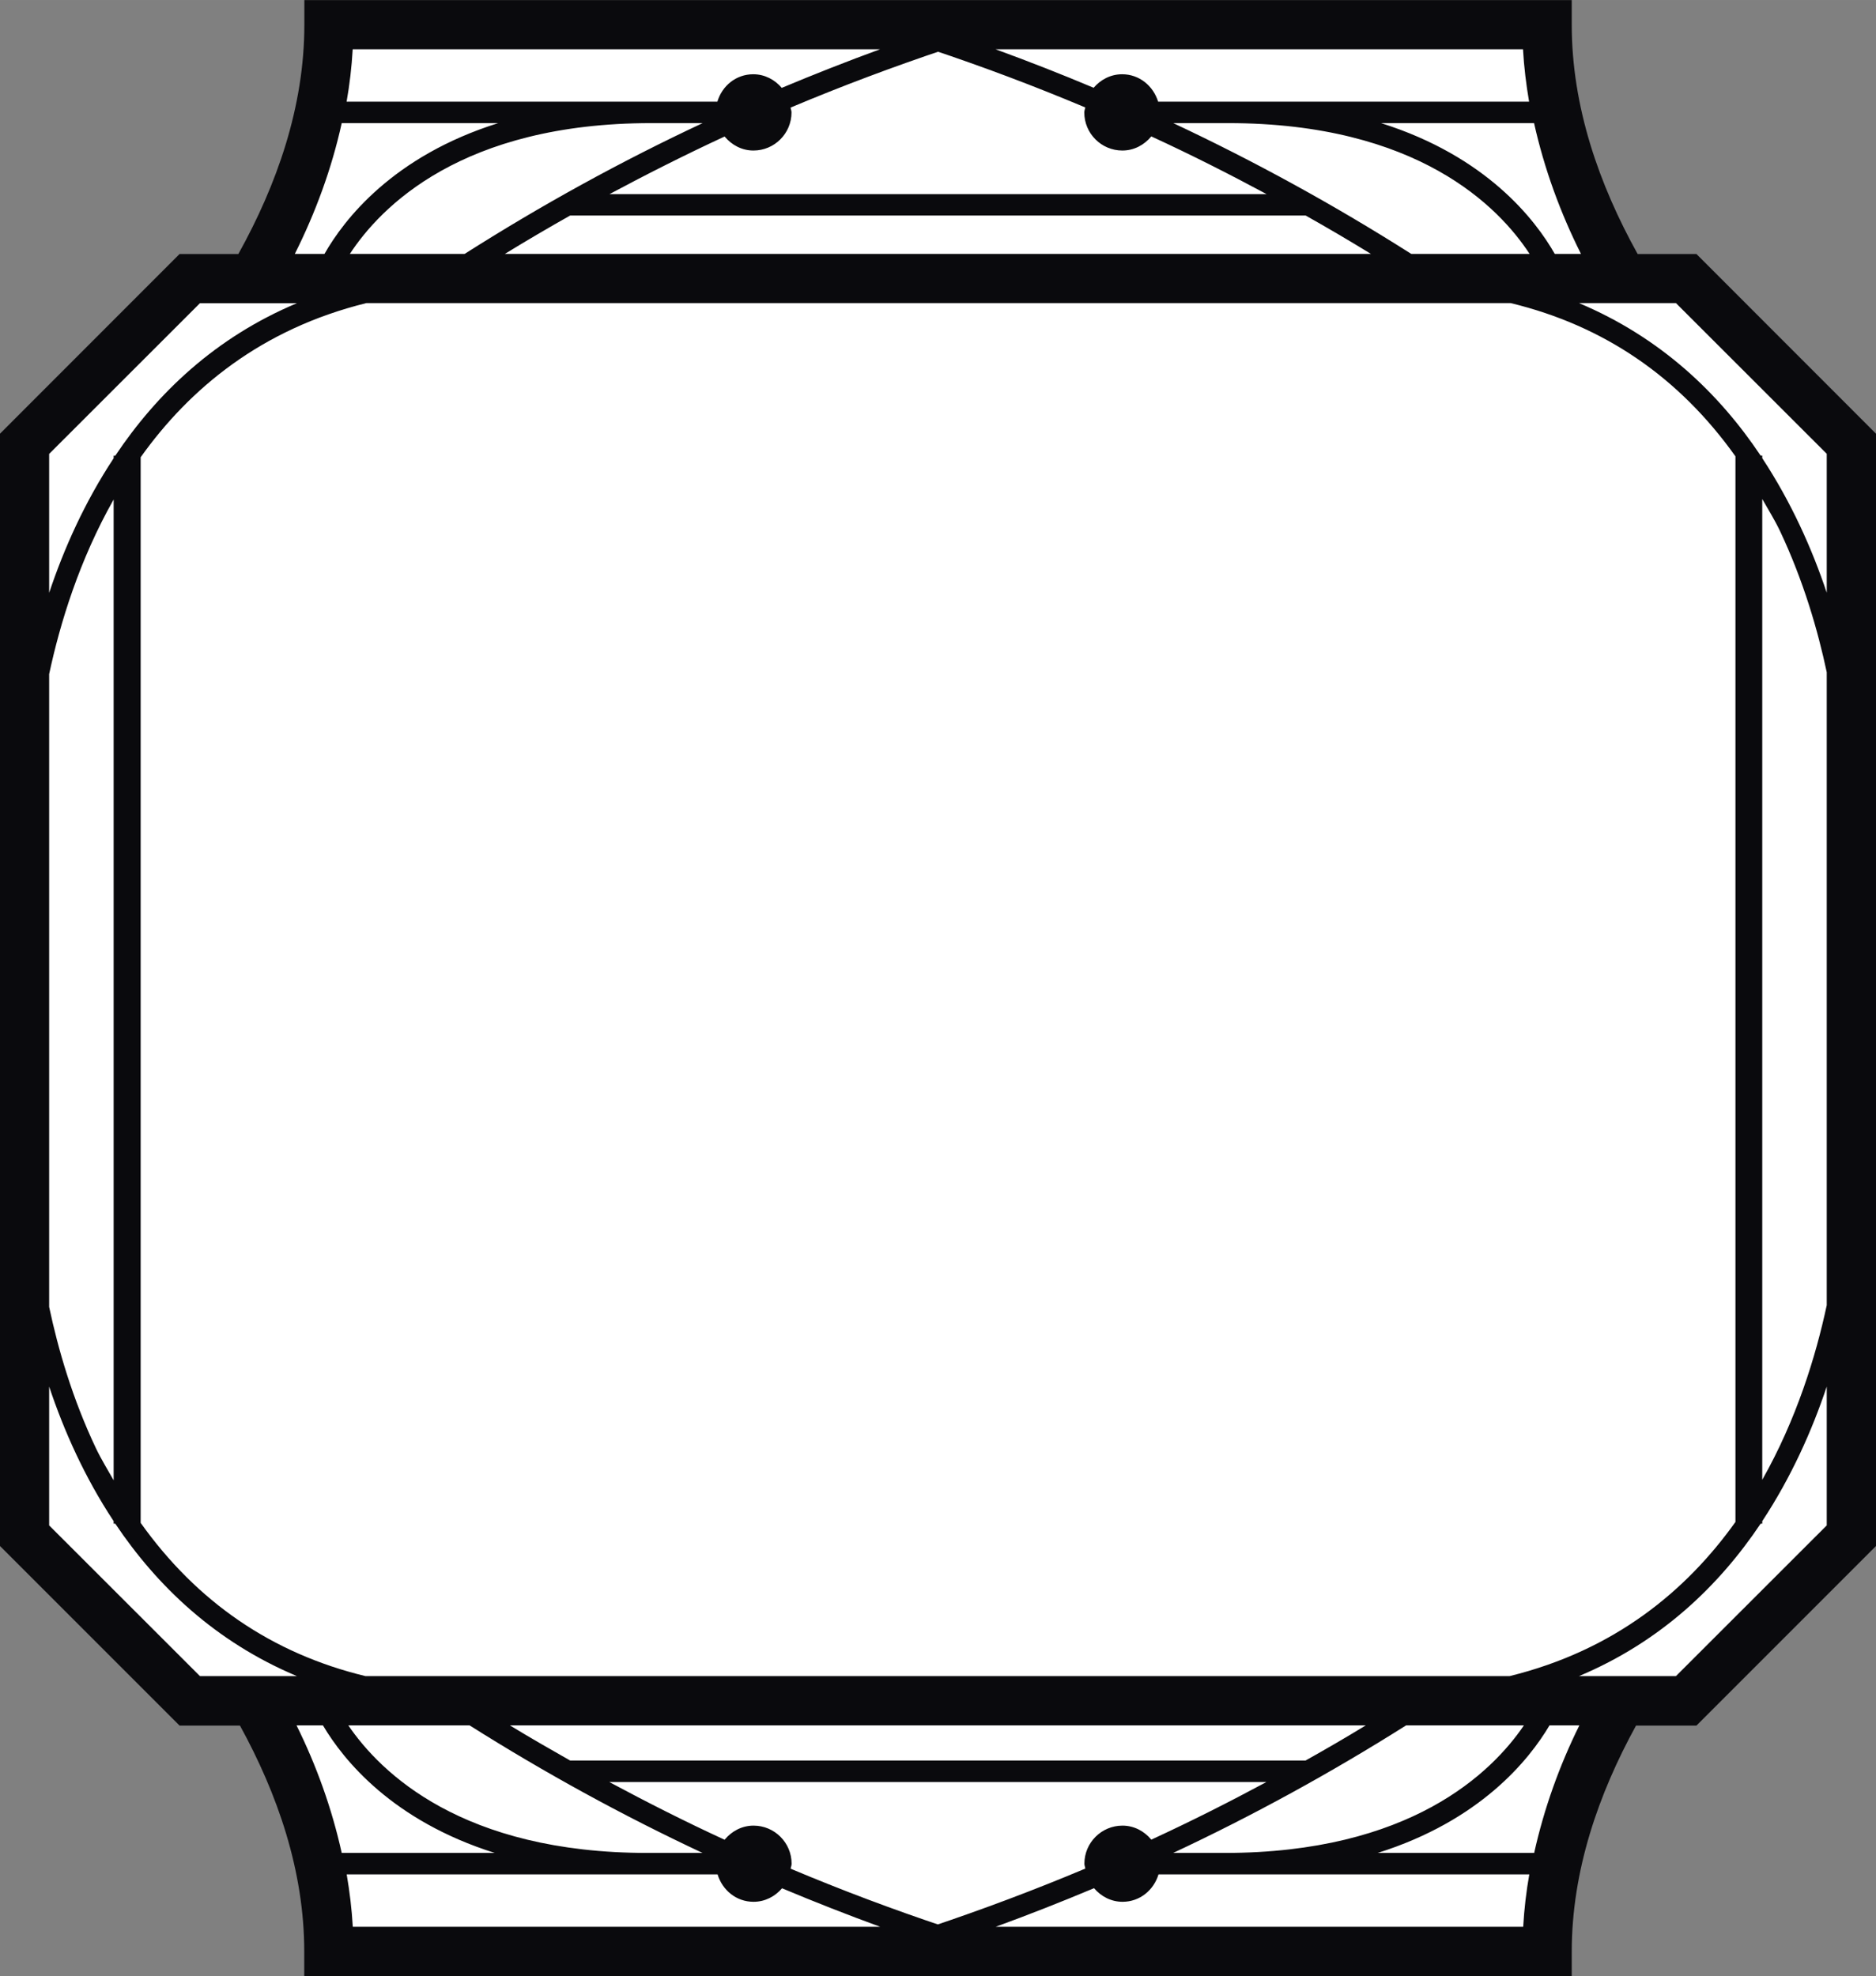 <?xml version="1.0" encoding="UTF-8"?>
<svg width="69.82" height="73.54" version="1.1" viewBox="0 0 18.473 19.457" xmlns="http://www.w3.org/2000/svg" xmlns:cc="http://creativecommons.org/ns#" xmlns:dc="http://purl.org/dc/elements/1.1/" xmlns:rdf="http://www.w3.org/1999/02/22-rdf-syntax-ns#">
<rect x="0" y="0" width="18.473" height="19.457" fill="#808080" stroke="none"/>
<g transform="translate(90.392 -60.75)">
<g>
<path d="m-75.101 79.916v-0.235c0-0.775 0.256-1.507 0.614-2.159h0.578l1.716-1.715v-10.623l-1.716-1.716h-0.561c-0.367-0.66-0.63-1.404-0.63-2.19v-0.235h-12.106v0.235c0 0.786-0.264 1.53-0.63 2.19h-0.561l-1.715 1.716v10.623l1.715 1.715h0.578c0.357 0.652 0.614 1.385 0.614 2.159v0.235z" fill="#fff"/>
<path d="m-74.915 80.208v-0.242c0-0.798 0.264-1.554 0.633-2.226h0.595l1.768-1.768v-10.952l-1.768-1.769h-0.579c-0.378-0.68-0.649-1.447-0.649-2.257v-0.243h-12.48v0.243c0 0.81-0.272 1.577-0.65 2.257h-0.579l-1.768 1.769v10.952l1.768 1.768h0.595c0.369 0.672 0.633 1.428 0.633 2.226v0.242zm-8.058-17.976c0.207 0 0.375-0.168 0.375-0.375 0-0.017-0.007-0.031-0.009-0.048 0.499-0.21 1.008-0.401 1.524-0.574h-0.144c0.516 0.172 1.023 0.363 1.522 0.573-0.003 0.017-0.01 0.031-0.01 0.049 0 0.207 0.168 0.375 0.375 0.375 0.116 0 0.216-0.056 0.285-0.139 0.385 0.177 0.762 0.368 1.135 0.568h-6.47c0.372-0.199 0.749-0.389 1.133-0.567 0.069 0.082 0.168 0.138 0.284 0.138m-2.843 1.018h-1.131c0.301-0.46 1.1-1.288 2.97-1.288h0.504c-0.81 0.379-1.592 0.81-2.344 1.288m1.04-0.378h7.242c0.217 0.122 0.431 0.248 0.643 0.378h-8.529c0.212-0.13 0.427-0.256 0.643-0.378m8.283 0.378c-0.752-0.478-1.535-0.908-2.344-1.288h0.539c1.87 0 2.67 0.828 2.97 1.288zm1.671 0h-0.258c-0.192-0.337-0.672-0.961-1.711-1.288h1.507c0.101 0.453 0.26 0.885 0.462 1.288m-0.571-2.015c0.01 0.175 0.031 0.347 0.06 0.516h-3.653c-0.047-0.154-0.184-0.27-0.354-0.27-0.114 0-0.212 0.053-0.281 0.133-0.318-0.134-0.64-0.26-0.966-0.379zm-6.331 0c-0.326 0.119-0.648 0.246-0.968 0.38-0.068-0.08-0.167-0.134-0.281-0.134-0.17 0-0.307 0.115-0.353 0.27h-3.651c0.03-0.169 0.05-0.341 0.06-0.516zm-5.301 0.727h1.541c-1.039 0.326-1.519 0.951-1.711 1.288h-0.292c0.202-0.403 0.362-0.835 0.462-1.288m-2.881 3.257 1.485-1.484h0.955c-0.808 0.339-1.381 0.892-1.789 1.502h-0.016v0.025c-0.287 0.435-0.491 0.894-0.635 1.325zm0 2.168c0.107-0.5 0.297-1.122 0.635-1.719v9.657c-0.059-0.105-0.121-0.204-0.175-0.317-0.232-0.489-0.373-0.979-0.46-1.39zm1.485 9.866-1.485-1.484v-1.367c0.144 0.431 0.348 0.891 0.635 1.325v0.025h0.016c0.408 0.609 0.982 1.162 1.789 1.501zm9.084 1.472c-0.207 0-0.375 0.168-0.375 0.375 0 0.017 0.007 0.031 0.009 0.048-0.499 0.21-1.008 0.401-1.524 0.574h0.144c-0.516-0.172-1.023-0.363-1.522-0.573 0.003-0.017 0.01-0.031 0.01-0.049 0-0.207-0.168-0.375-0.375-0.375-0.116 0-0.216 0.056-0.285 0.139-0.385-0.177-0.762-0.368-1.135-0.568h6.47c-0.372 0.2-0.749 0.39-1.133 0.567-0.069-0.083-0.169-0.138-0.284-0.138m2.793-0.987h1.16c-0.316 0.465-1.12 1.256-2.949 1.256h-0.505c0.792-0.371 1.557-0.791 2.294-1.256m-0.99 0.346h-7.242c-0.199-0.113-0.398-0.227-0.593-0.346h8.428c-0.195 0.119-0.393 0.234-0.593 0.346m-8.232-0.346c0.737 0.465 1.502 0.885 2.294 1.256h-0.539c-1.829 0-2.632-0.791-2.949-1.256zm-1.704 0h0.26c0.203 0.343 0.685 0.939 1.692 1.256h-1.507c-0.098-0.441-0.25-0.863-0.445-1.256m0.554 1.983c-0.01-0.175-0.031-0.346-0.06-0.516h3.652c0.047 0.155 0.184 0.27 0.354 0.27 0.114 0 0.212-0.053 0.281-0.133 0.319 0.134 0.641 0.26 0.966 0.379zm6.331 0c0.326-0.119 0.649-0.246 0.968-0.38 0.068 0.08 0.167 0.134 0.281 0.134 0.17 0 0.307-0.115 0.354-0.27h3.651c-0.03 0.169-0.05 0.341-0.06 0.516zm5.302-0.727h-1.541c1.008-0.317 1.489-0.913 1.692-1.256h0.294c-0.195 0.393-0.347 0.816-0.445 1.256m-11.508-1.741c-0.922-0.223-1.66-0.731-2.214-1.509v-10.492c0.482-0.676 1.188-1.263 2.223-1.518h11.267c0.922 0.223 1.66 0.731 2.214 1.509v10.492c-0.482 0.676-1.188 1.263-2.224 1.518zm14.389-1.484-1.485 1.484h-0.955c0.807-0.339 1.381-0.892 1.789-1.501h0.016v-0.025c0.286-0.434 0.491-0.894 0.635-1.325zm0-2.168c-0.107 0.5-0.297 1.122-0.635 1.719v-9.657c0.059 0.105 0.122 0.204 0.175 0.316 0.231 0.489 0.373 0.98 0.46 1.39zm0-7.015c-0.144-0.431-0.349-0.89-0.635-1.325v-0.025h-0.016c-0.407-0.61-0.982-1.162-1.789-1.502h0.955l1.485 1.484z" fill="#0a0a0d"/>
</g>
</g>
</svg>
